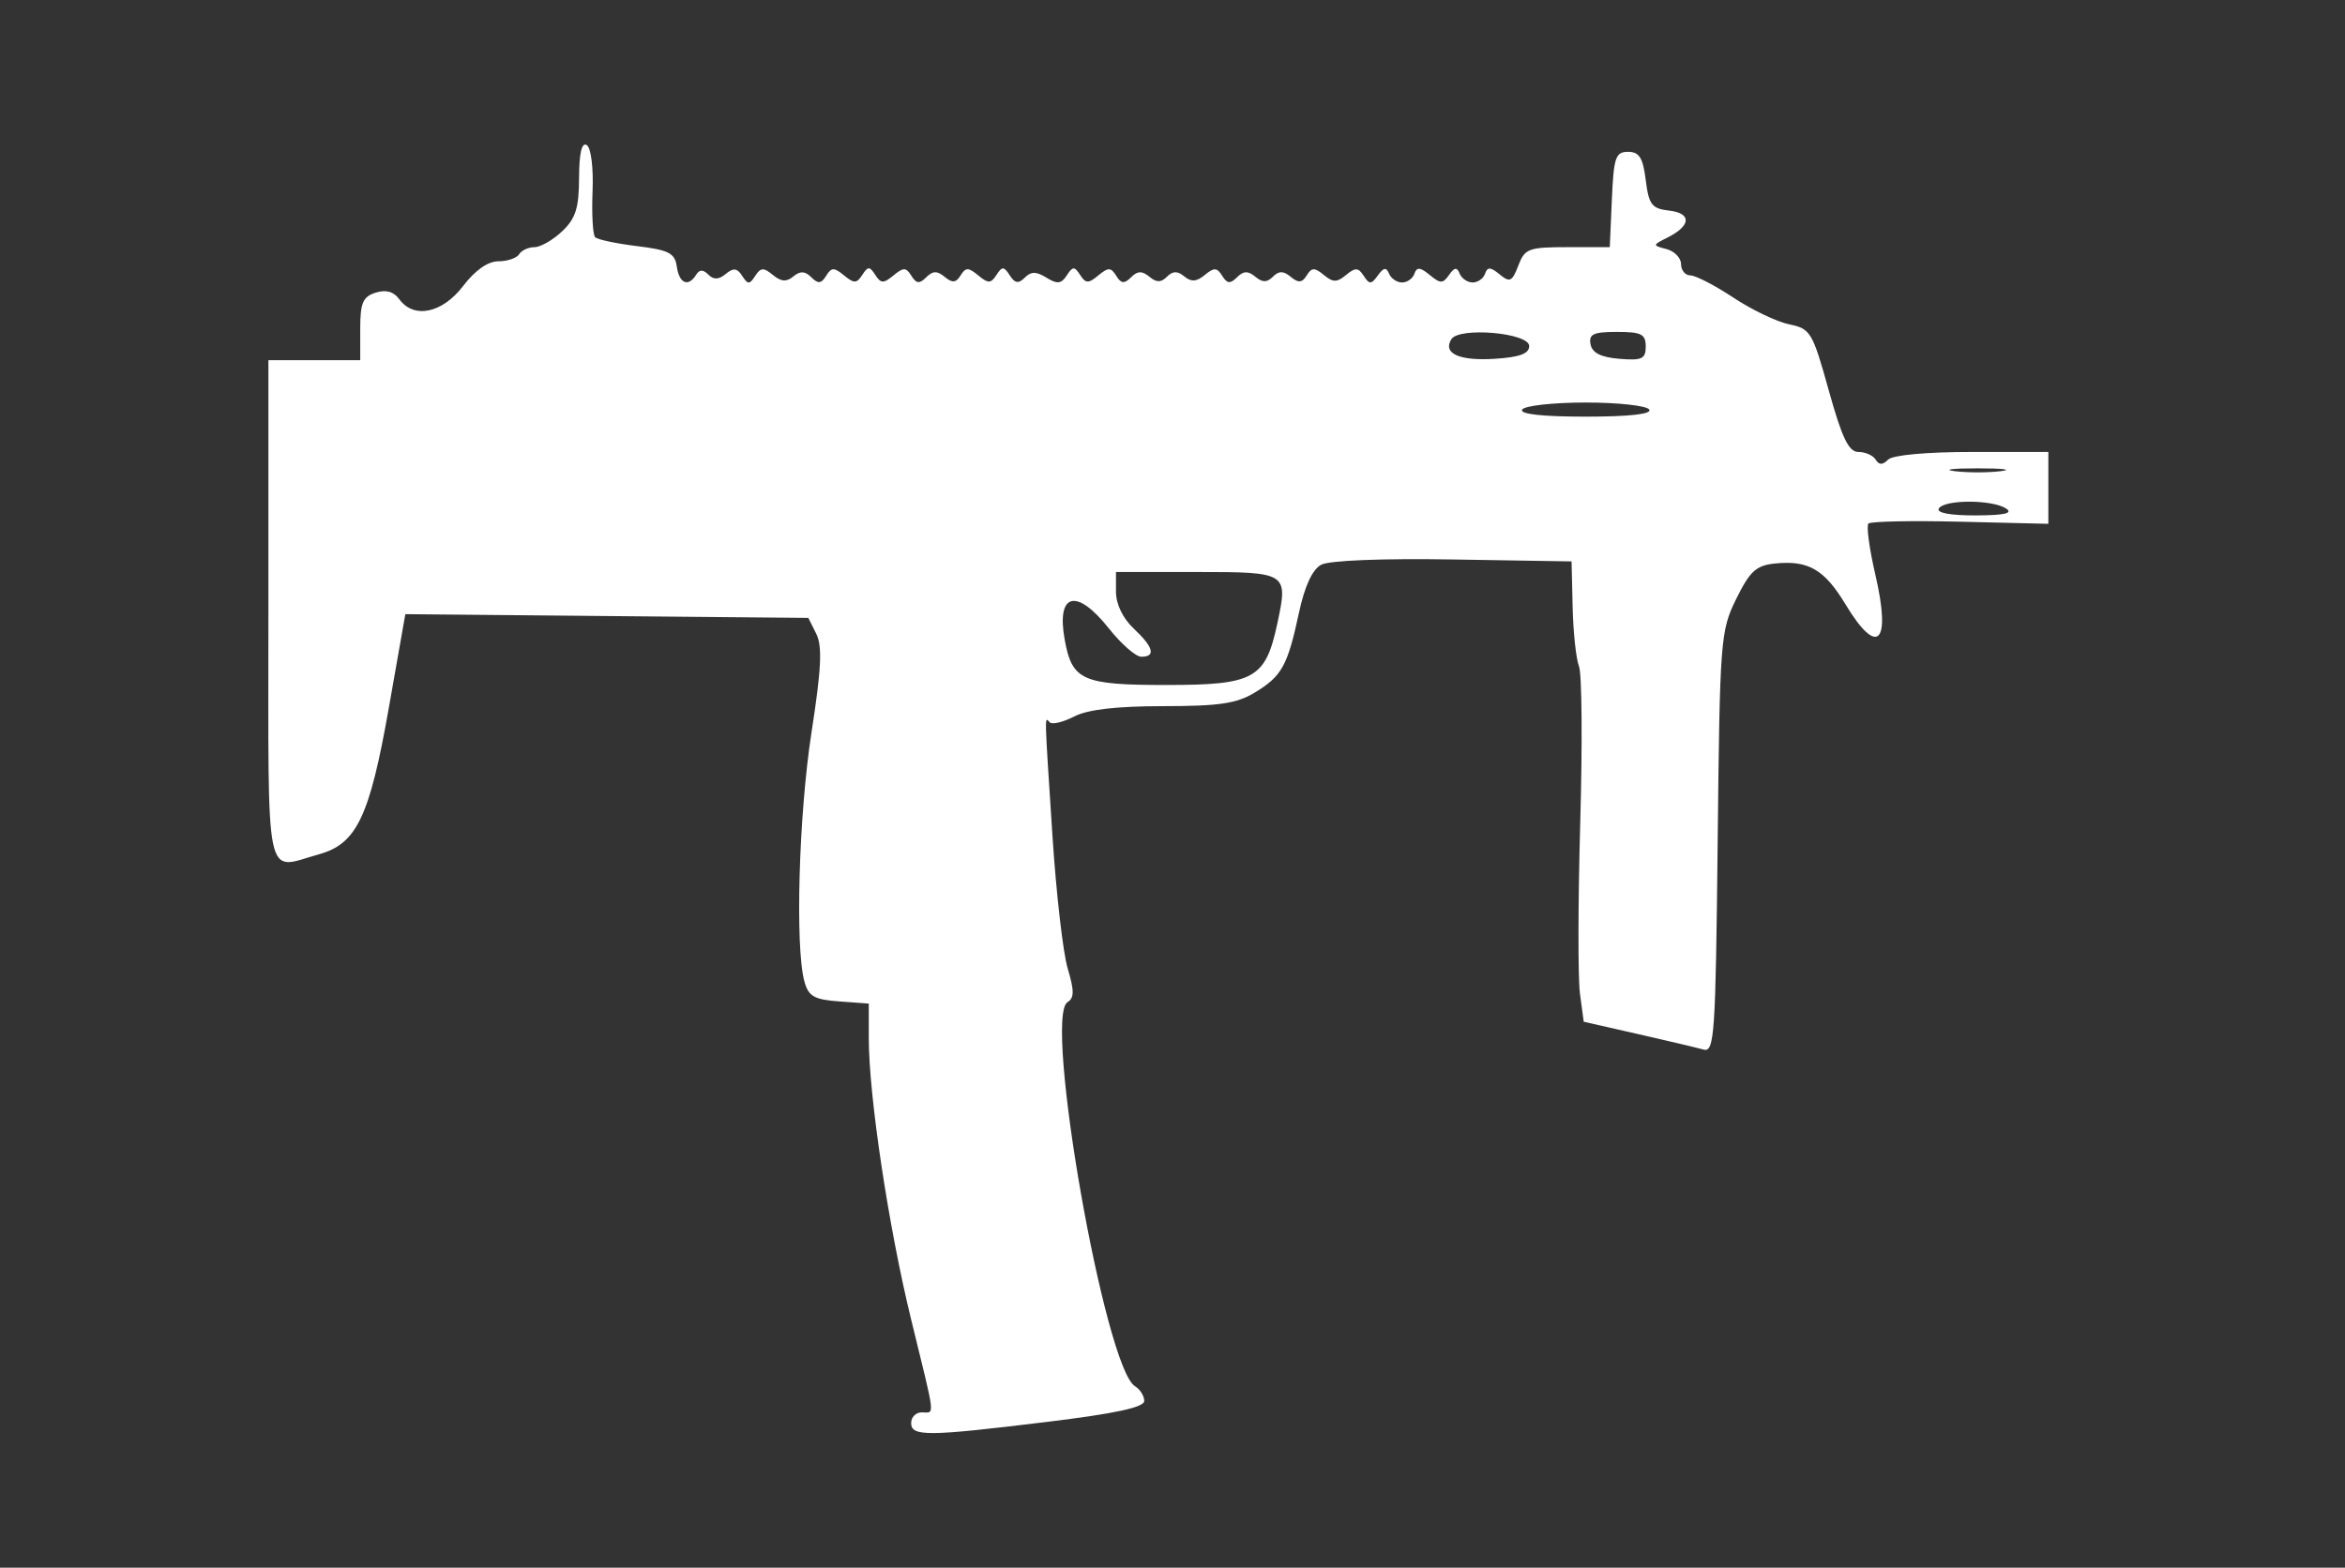 <svg xmlns="http://www.w3.org/2000/svg"   viewBox="0 0 332 222" version="1.1" fill="white">
	<rect x="0" y="0" width="332" height="222" fill="#333333" stroke="none"/>
	<path d="M 81.983 25.191 C 81.969 29.466, 81.503 30.938, 79.592 32.750 C 78.286 33.987, 76.521 35, 75.668 35 C 74.816 35, 73.840 35.450, 73.500 36 C 73.160 36.550, 71.837 37, 70.560 37 C 69.081 37, 67.268 38.271, 65.568 40.500 C 62.623 44.361, 58.596 45.198, 56.534 42.377 C 55.733 41.283, 54.641 40.979, 53.174 41.445 C 51.373 42.016, 51 42.895, 51 46.567 L 51 51 44.500 51 L 38 51 38 86.500 C 38 126.191, 37.363 123.138, 45.187 120.965 C 50.500 119.489, 52.336 115.631, 55.049 100.235 L 57.386 86.970 85.914 87.235 L 114.442 87.500 115.572 89.767 C 116.442 91.513, 116.284 94.734, 114.884 103.767 C 113.086 115.376, 112.555 134.167, 113.890 139 C 114.466 141.088, 115.274 141.551, 118.790 141.807 L 123 142.115 123 147.006 C 123 155.168, 125.801 173.789, 128.988 186.811 C 132.519 201.243, 132.377 200, 130.500 200 C 129.675 200, 129 200.675, 129 201.500 C 129 203.443, 131.247 203.426, 148.250 201.349 C 157.915 200.169, 162 199.288, 162 198.385 C 162 197.678, 161.410 196.740, 160.689 196.300 C 156.423 193.697, 147.701 144.039, 151.138 141.915 C 152.100 141.320, 152.105 140.295, 151.162 137.147 C 150.502 134.942, 149.529 126.469, 149.001 118.319 C 147.837 100.351, 147.865 101.531, 148.627 102.293 C 148.972 102.638, 150.524 102.263, 152.077 101.460 C 153.987 100.472, 158.071 99.999, 164.700 99.996 C 172.639 99.993, 175.105 99.624, 177.686 98.050 C 181.496 95.727, 182.292 94.280, 183.910 86.746 C 184.716 82.991, 185.808 80.638, 187.052 79.972 C 188.195 79.360, 195.680 79.061, 205.730 79.226 L 222.500 79.500 222.652 86 C 222.736 89.575, 223.142 93.339, 223.553 94.365 C 223.965 95.390, 224.044 105.341, 223.728 116.478 C 223.412 127.615, 223.394 138.518, 223.687 140.707 L 224.221 144.686 231.861 146.423 C 236.062 147.378, 240.257 148.369, 241.183 148.626 C 242.728 149.054, 242.892 146.649, 243.183 119.296 C 243.489 90.513, 243.579 89.341, 245.811 84.809 C 247.753 80.867, 248.631 80.066, 251.311 79.795 C 256.025 79.319, 258.293 80.634, 261.274 85.569 C 265.823 93.100, 267.780 91.173, 265.512 81.397 C 264.659 77.717, 264.215 74.452, 264.526 74.141 C 264.836 73.830, 270.695 73.712, 277.545 73.877 L 290 74.178 290 69.089 L 290 64 279.200 64 C 272.756 64, 267.961 64.439, 267.313 65.087 C 266.530 65.870, 266.038 65.870, 265.554 65.087 C 265.184 64.489, 264.085 64, 263.110 64 C 261.736 64, 260.795 62.047, 258.914 55.290 C 256.608 47.007, 256.334 46.548, 253.315 45.931 C 251.569 45.573, 248.006 43.868, 245.399 42.141 C 242.791 40.413, 240.059 39, 239.329 39 C 238.598 39, 238 38.283, 238 37.406 C 238 36.530, 237.076 35.571, 235.946 35.276 C 233.923 34.747, 233.926 34.721, 236.117 33.619 C 239.432 31.952, 239.521 30.190, 236.309 29.822 C 233.854 29.541, 233.437 28.996, 233 25.500 C 232.604 22.333, 232.083 21.500, 230.500 21.500 C 228.727 21.500, 228.466 22.265, 228.204 28.250 L 227.909 35 221.930 35 C 216.406 35, 215.875 35.199, 214.959 37.609 C 214.092 39.888, 213.759 40.046, 212.321 38.859 C 211.034 37.797, 210.583 37.773, 210.254 38.750 C 210.023 39.438, 209.233 40, 208.500 40 C 207.767 40, 206.938 39.438, 206.659 38.750 C 206.273 37.796, 205.915 37.841, 205.152 38.936 C 204.283 40.183, 203.925 40.183, 202.414 38.936 C 201.074 37.830, 200.578 37.787, 200.254 38.750 C 200.023 39.438, 199.233 40, 198.500 40 C 197.767 40, 196.938 39.438, 196.659 38.750 C 196.278 37.809, 195.886 37.871, 195.076 39 C 194.147 40.296, 193.874 40.304, 193.076 39.064 C 192.311 37.875, 191.882 37.853, 190.576 38.937 C 189.278 40.014, 188.722 40.014, 187.424 38.937 C 186.121 37.856, 185.700 37.867, 185 39 C 184.348 40.055, 183.830 40.103, 182.752 39.209 C 181.709 38.343, 181.064 38.336, 180.219 39.181 C 179.373 40.027, 178.737 40.027, 177.719 39.181 C 176.695 38.332, 176.047 38.353, 175.135 39.265 C 174.177 40.223, 173.728 40.178, 173.035 39.056 C 172.304 37.873, 171.882 37.853, 170.576 38.937 C 169.418 39.898, 168.649 39.954, 167.676 39.146 C 166.712 38.346, 166.044 38.356, 165.219 39.181 C 164.373 40.027, 163.737 40.027, 162.719 39.181 C 161.695 38.332, 161.047 38.353, 160.135 39.265 C 159.177 40.223, 158.728 40.178, 158.035 39.056 C 157.285 37.844, 156.903 37.835, 155.500 39 C 154.096 40.165, 153.709 40.156, 152.924 38.936 C 152.126 37.696, 151.868 37.705, 151.031 39 C 150.254 40.201, 149.682 40.265, 148.159 39.322 C 146.706 38.422, 145.980 38.420, 145.087 39.313 C 144.193 40.207, 143.690 40.131, 142.958 38.992 C 142.130 37.703, 141.875 37.695, 141.076 38.936 C 140.291 40.156, 139.904 40.165, 138.500 39 C 137.100 37.838, 136.718 37.838, 136 39 C 135.348 40.055, 134.830 40.103, 133.752 39.209 C 132.686 38.324, 132.063 38.337, 131.135 39.265 C 130.177 40.223, 129.728 40.178, 129.035 39.056 C 128.285 37.844, 127.903 37.835, 126.500 39 C 125.096 40.165, 124.709 40.156, 123.924 38.936 C 123.121 37.688, 122.879 37.688, 122.076 38.936 C 121.291 40.156, 120.904 40.165, 119.500 39 C 118.097 37.835, 117.715 37.844, 116.965 39.056 C 116.272 40.178, 115.823 40.223, 114.865 39.265 C 113.974 38.374, 113.293 38.342, 112.324 39.146 C 111.351 39.954, 110.582 39.898, 109.424 38.937 C 108.118 37.853, 107.689 37.875, 106.924 39.064 C 106.121 40.312, 105.879 40.312, 105.076 39.064 C 104.363 37.956, 103.833 37.894, 102.752 38.791 C 101.763 39.611, 101.040 39.640, 100.289 38.889 C 99.538 38.138, 99.028 38.145, 98.554 38.913 C 97.450 40.699, 96.160 40.150, 95.820 37.750 C 95.548 35.839, 94.699 35.402, 90.185 34.851 C 87.261 34.494, 84.595 33.929, 84.261 33.594 C 83.926 33.259, 83.761 30.334, 83.893 27.093 C 84.030 23.734, 83.675 20.917, 83.067 20.541 C 82.363 20.106, 81.994 21.689, 81.983 25.191 M 205.477 48.038 C 204.229 50.056, 206.603 51.128, 211.610 50.810 C 215.152 50.586, 216.500 50.086, 216.500 49 C 216.500 47.128, 206.574 46.262, 205.477 48.038 M 225.185 48.750 C 225.417 49.973, 226.643 50.593, 229.258 50.810 C 232.470 51.077, 233 50.829, 233 49.060 C 233 47.317, 232.373 47, 228.927 47 C 225.588 47, 224.913 47.315, 225.185 48.750 M 215.500 58 C 215.104 58.640, 218.343 59, 224.500 59 C 230.657 59, 233.896 58.640, 233.500 58 C 233.160 57.450, 229.110 57, 224.500 57 C 219.890 57, 215.840 57.450, 215.500 58 M 276.750 66.723 C 278.538 66.945, 281.462 66.945, 283.250 66.723 C 285.038 66.502, 283.575 66.320, 280 66.320 C 276.425 66.320, 274.962 66.502, 276.750 66.723 M 274.500 72 C 274.115 72.623, 276.069 72.994, 279.691 72.985 C 283.810 72.974, 285.064 72.687, 284 72 C 282.026 70.724, 275.288 70.724, 274.500 72 M 158 83.826 C 158 85.547, 158.977 87.569, 160.500 89 C 163.312 91.642, 163.680 93, 161.584 93 C 160.805 93, 158.742 91.200, 157 89 C 152.425 83.223, 149.544 83.942, 150.734 90.563 C 151.774 96.354, 153.216 97, 165.116 97 C 177.612 97, 179.170 96.131, 180.858 88.218 C 182.382 81.072, 182.267 81, 169.393 81 L 158 81 158 83.826" stroke="none" fill-rule="evenodd"/>
</svg>